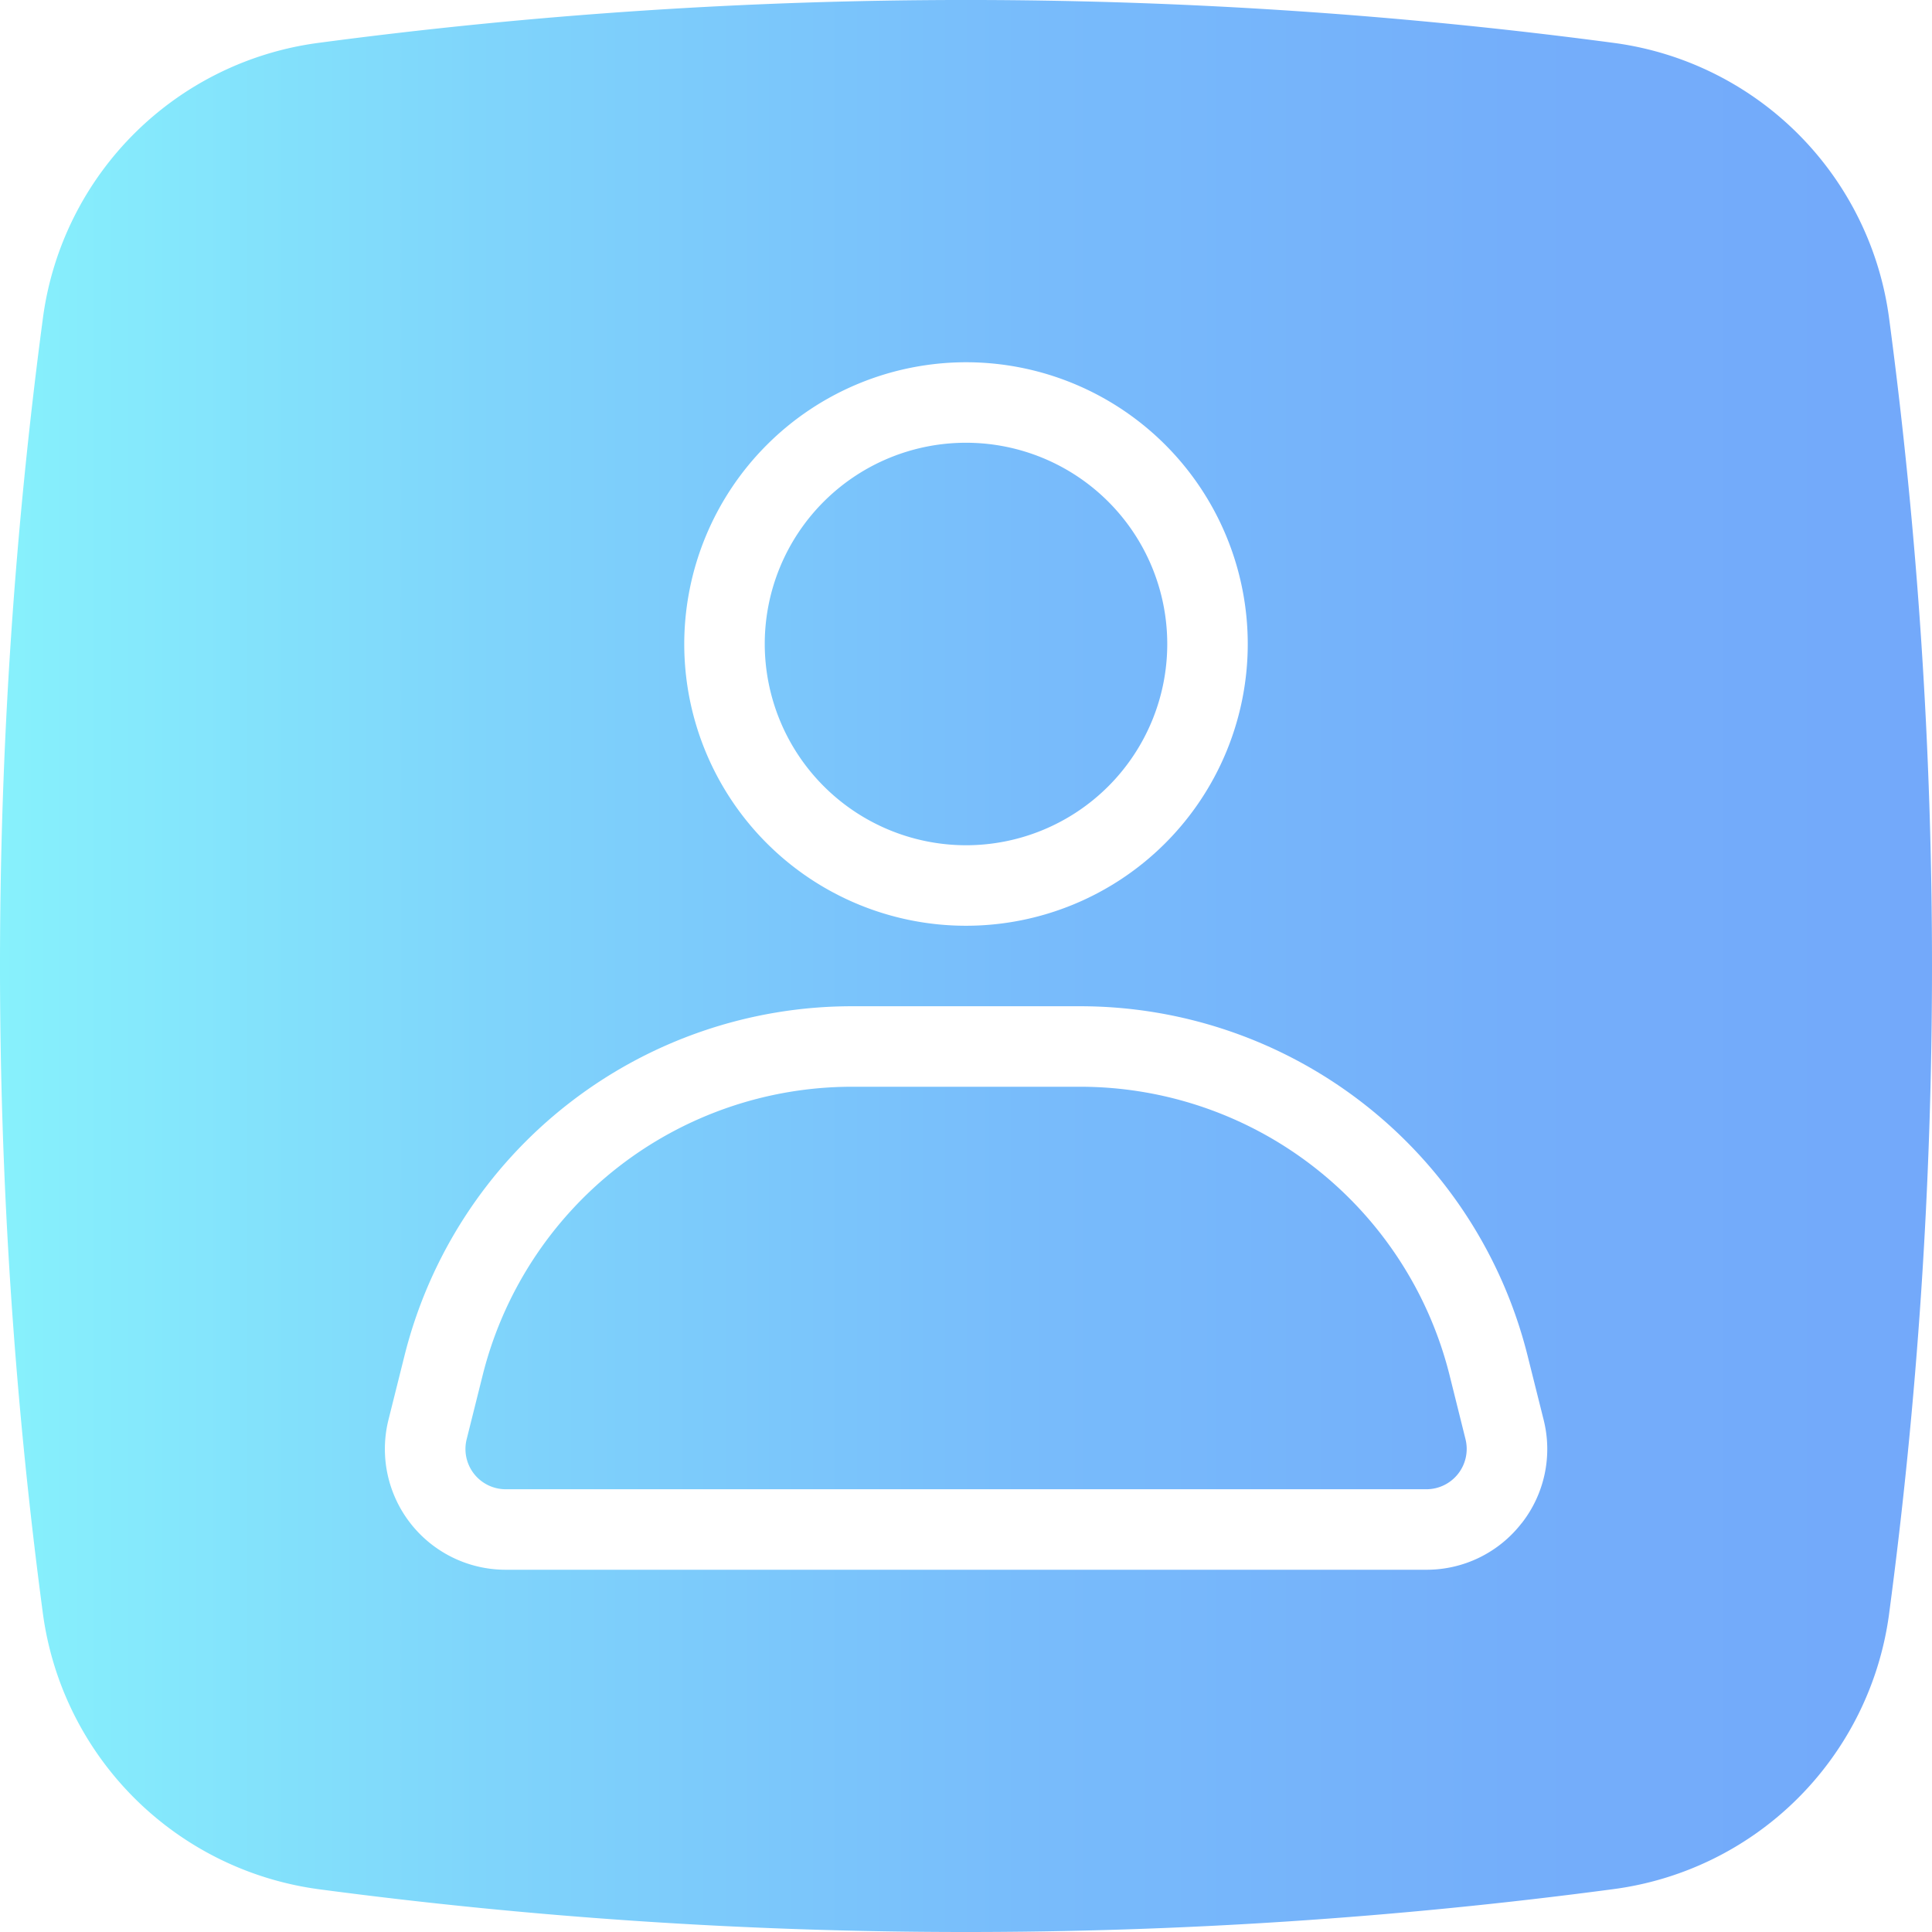 <svg id="Layer_4" viewBox="0 0 24 24" xmlns="http://www.w3.org/2000/svg" xmlns:xlink="http://www.w3.org/1999/xlink" data-name="Layer 4"><linearGradient id="New_Gradient_Swatch" gradientUnits="userSpaceOnUse" x2="24" y1="12" y2="12"><stop offset="0" stop-color="#87f1fc"></stop><stop offset=".256" stop-color="#7fd4fb"></stop><stop offset=".529" stop-color="#78bcfb"></stop><stop offset=".784" stop-color="#74aefa"></stop><stop offset="1" stop-color="#73a9fa"></stop></linearGradient><path d="m20.07.536a61.001 61.001 0 0 0 -16.102-.005 3.979 3.979 0 0 0 -3.432 3.399 61.001 61.001 0 0 0 -.005 16.1 3.995 3.995 0 0 0 3.439 3.44 60.988 60.988 0 0 0 7.971.53 60.997 60.997 0 0 0 8.09-.531 3.98 3.98 0 0 0 3.433-3.399 61.004 61.004 0 0 0 .536-8.07 60.988 60.988 0 0 0 -.531-8.032 3.979 3.979 0 0 0 -3.399-3.432zm-8.07 3.964a3.5 3.5 0 1 1 -3.5 3.5 3.504 3.504 0 0 1 3.5-3.5zm6.901 14.423a1.492 1.492 0 0 1 -1.182.577h-11.438a1.5 1.5 0 0 1 -1.455-1.864l.199-.796a5.73 5.73 0 0 1 5.559-4.34h2.833a5.73 5.73 0 0 1 5.559 4.34l.199.795a1.492 1.492 0 0 1 -.273 1.288zm-9.401-10.923a2.5 2.5 0 1 1 2.5 2.5 2.503 2.503 0 0 1 -2.5-2.5zm8.705 9.878a.501.501 0 0 1 -.485.622h-11.438a.5.5 0 0 1 -.485-.621l.199-.796a4.731 4.731 0 0 1 4.589-3.583h2.833a4.731 4.731 0 0 1 4.589 3.583z" fill="url(#New_Gradient_Swatch)"></path></svg>
